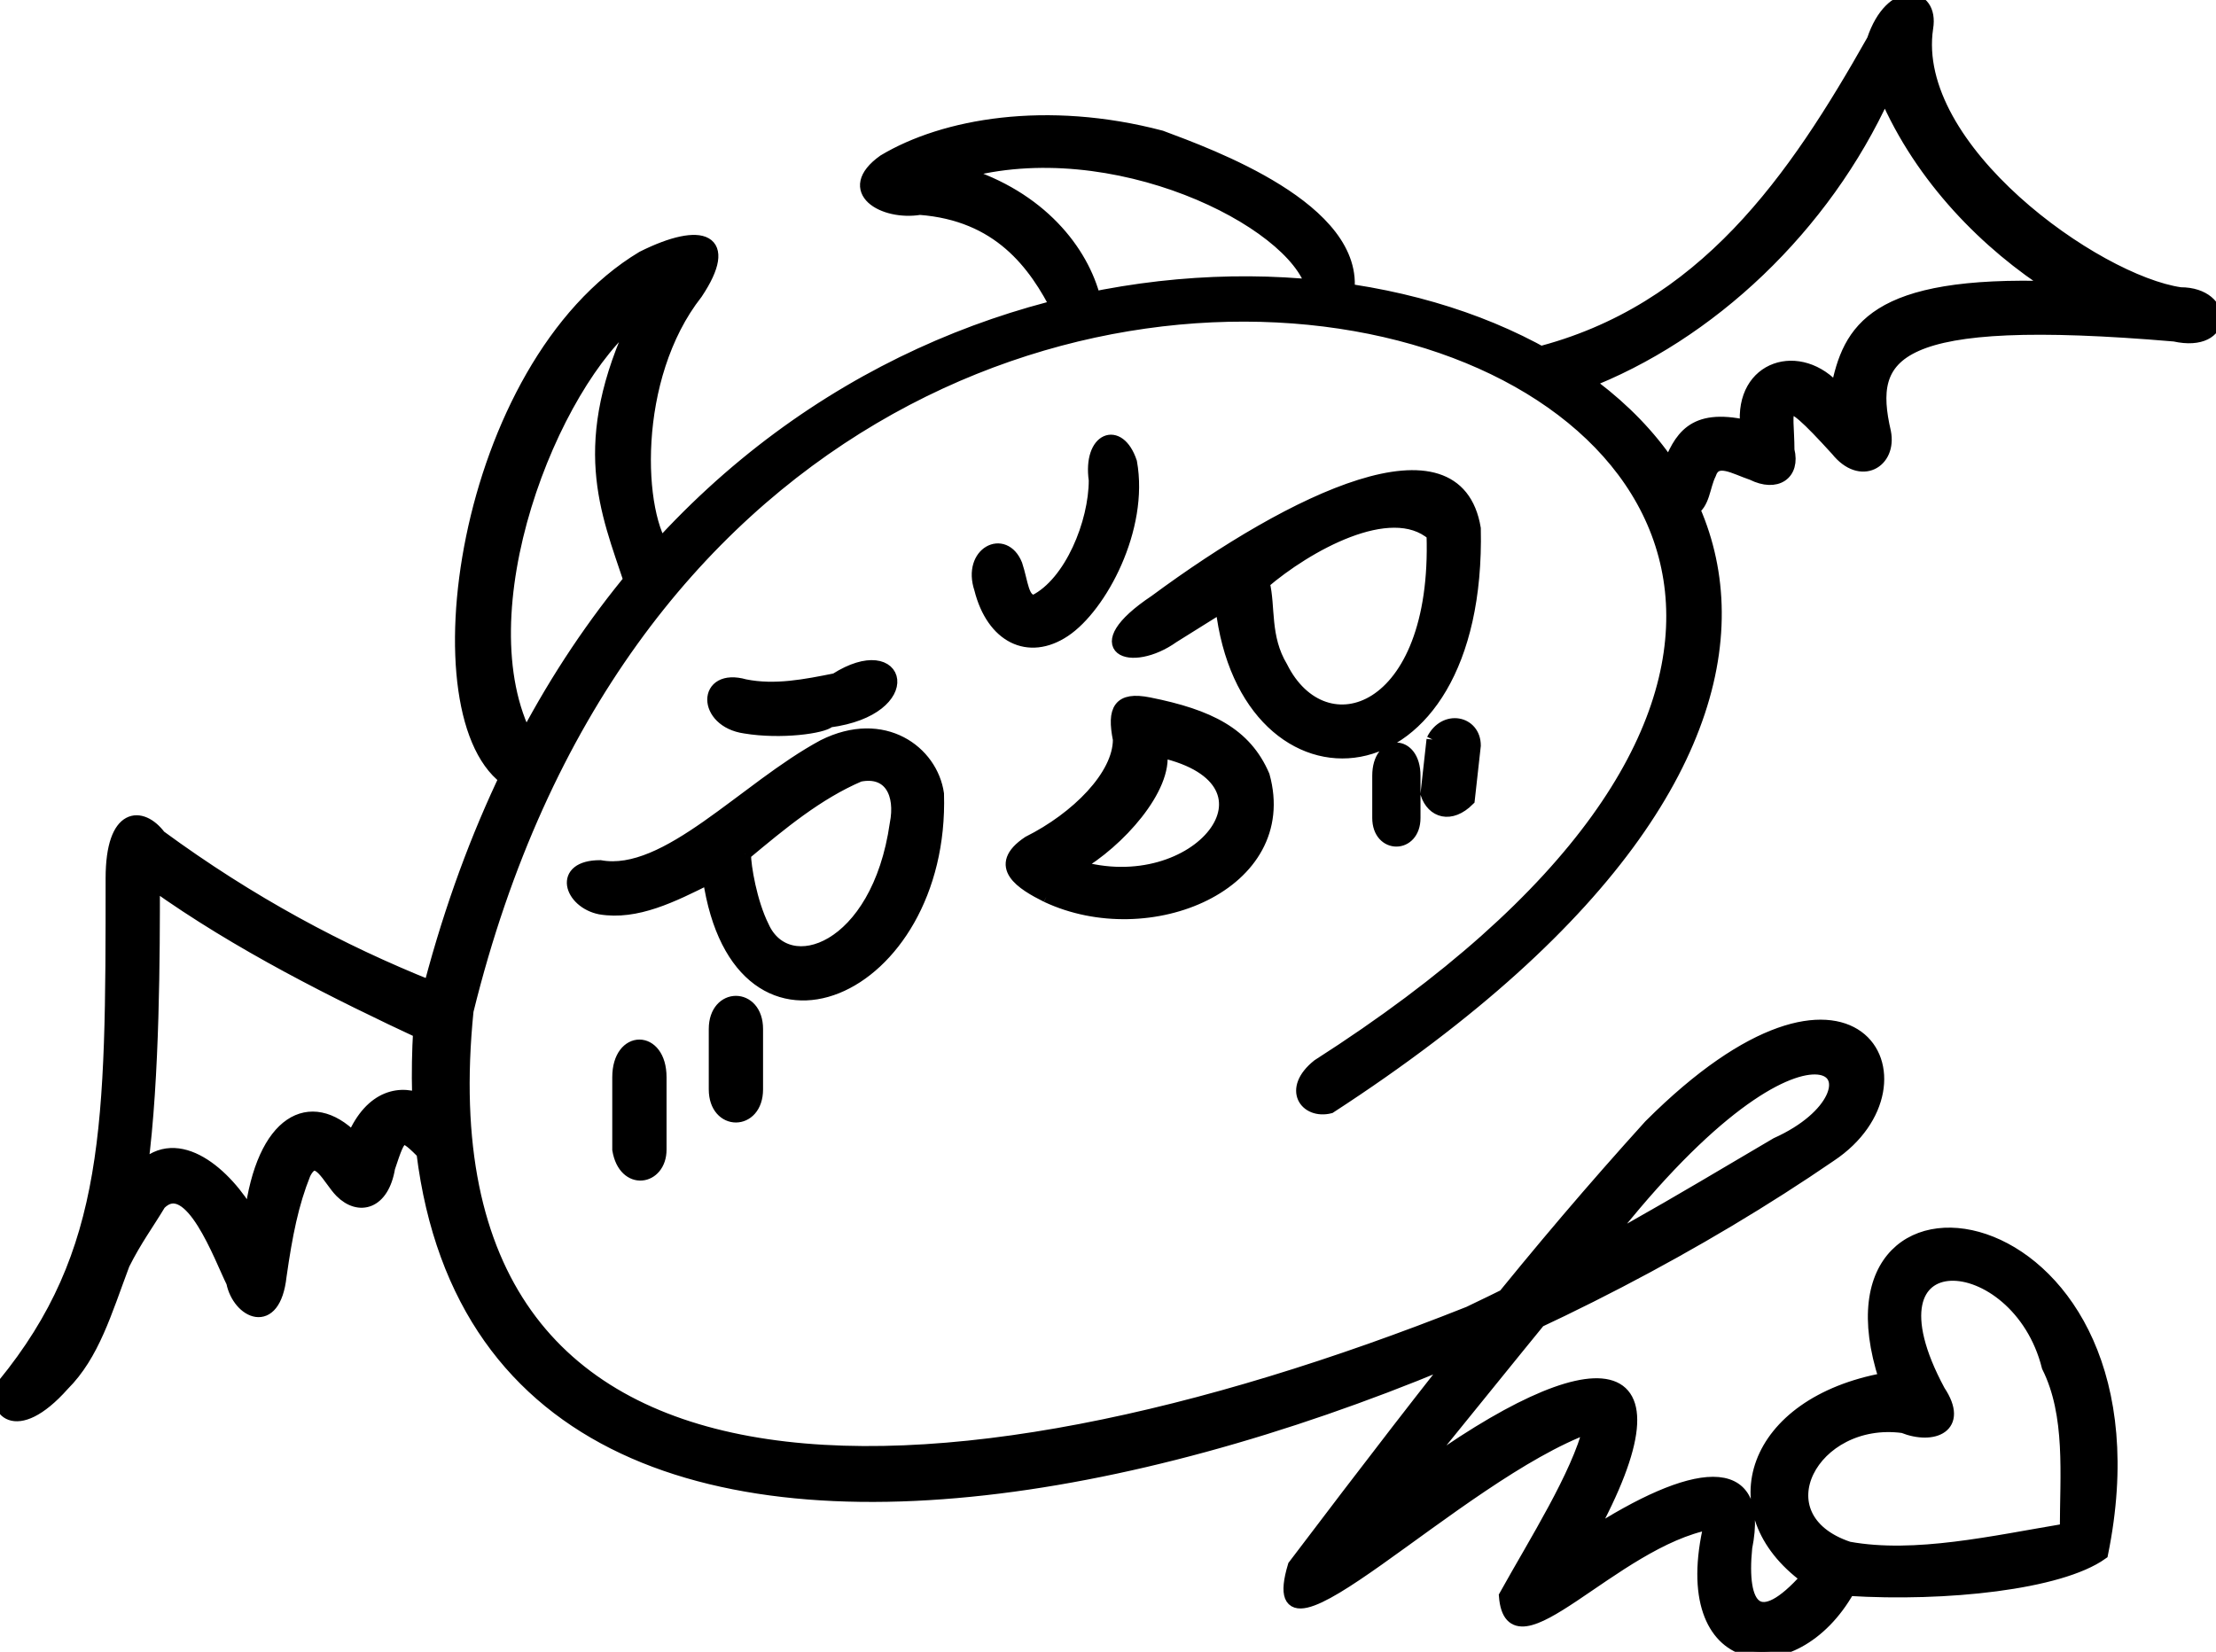 <svg xmlns="http://www.w3.org/2000/svg" viewBox="16.49 63.369 367.4 273.9">
	<path d="M 237 247 C 428 123 135 20 86 234 C 79 353 234 314 320 255 C 338 243 324 216 290 250 C 271 271 256 290 231 323 C 225 343 258 308 280 300 C 278 308 271 319 266 328 C 267 341 284 319 300 316 C 294 341 314 343 323 327 C 339 328 358 326 365 321 C 377 262 316 252 329 292 C 307 296 301 314 316 325 C 308 334 305 330 306 320 C 309 305 297 307 280 318 C 297 287 281 286 251 308 C 262.333 294 273.667 280 286 265 C 319 225 331 244 311 253 C 294 263 281 271 260 281 C 172 316 85 320 94 231 C 143 32 410 128 235 240 C 230 244 233 248 237 247 Z M 88 227 C 73 221 58 213 43 202 C 40 198 35 198 35 209 C 35 250 35 271 17 293 C 15 297 19 302 27 293 C 32 288 34 281 37 273 C 39 269 41 266.333 43 263 C 48 258 53 272 55 276 C 56 281 62 284 63 275 C 64 268 65 263 67 258 C 69 254 71 259 73 261 C 76 264 80 263 81 257 C 83 251 83 251 87 255 C 86 252 86 249 87 246 C 83 244 78 245 75 252 C 68 245 60 249 58 265 C 54 258 46 251 40 257 C 42 242 42 221 42 210 C 56 220 72 228 87 235 C 87 233 87 230 88 227 Z Z M 240 112 C 242 98 217 89 209 86 C 190 81 173 84 163 90 C 156 95 163 99 169 98 C 182 99 188 107 192 115 C 194 114 196 113 198 113 C 196 105 189 96 176 92 C 201 85 231 100 234 111 C 236 111.333 238 111.667 240 112 Z M 127 155 C 122 149 121 126 132 112 C 138 103 133 101 123 106 C 93 124 85 183 101 193 C 102 190.667 103 188.333 104 186 C 93 165 108 127 122 116 C 112 137 117 148 121 160 C 123 158.333 125 156.667 127 155 Z M 297 148 C 299 147 299 144 300 142 C 301 139 304 141 307 142 C 311 144 314 142 313 138 C 313 131 311 127 321 138 C 325 143 330 140 329 135 C 326 122 330 115 377 119 C 386 121 386 112 378 112 C 364 110 333 88 336 68 C 337 62 330 61 327 70 C 314 93 299 115 271 122 C 273.667 123.667 276.333 125.333 279 127 C 300 119 319 101 329 79 C 335 93 346 104 357 111 C 327 110 323 118 321 128 C 315 121 305 124 306 134 C 297 132 295 136 293 141 C 294.333 143.333 295.667 145.667 297 148 Z M 154 183 C 169 181 166 169 155 176 C 150 177 145 178 140 177 C 133 175 133 183 140 184 C 146 185 153 184 154 183 M 193 168 C 199 164 206 151 204 140 C 202 134 197 136 198 143 C 198 150 194 160 188 163 C 186 163 186 160 185 157 C 183 152 177 155 179 161 C 181 169 187 172 193 168 Z M 134 209 C 139 243 173 228 172 195 C 171 188 163 182 153 187 C 140 194 127 209 116 207 C 109 207 111 213 116 214 C 122 215 128 212 134 209 Z M 140 205 C 146 200 152 195 159 192 C 164 191 166 195 165 200 C 162 221 147 226 143 217 C 141 213 140 207 140 205 M 219 164 C 223 199 262 197 261 151 C 258 133 231 146 208 163 C 196 171 204 174 211 169 C 213.667 167.333 216.333 165.667 219 164 Z M 254 152 C 255 182 236 188 229 174 C 226 169 227 164 226 160 C 233 154 247 146 254 152 Z M 190 212 C 207 220 231 210 226 192 C 223 185 217 182 207 180 C 202 179 201 181 202 186 C 202 192 195 199 187 203 C 181 207 186 210 190 212 M 209 188 C 231 193 215 213 195 207 C 202 203 210 194 209 188 Z M 119 242 C 119 235 126 235 126 242 C 126 246 126 250 126 254 C 126 259 120 260 119 254 C 119 250 119 246 119 242 M 135 234 C 135 228 142 228 142 234 C 142 237.333 142 240.667 142 244 C 142 250 135 250 135 244 C 135 240.667 135 237.333 135 234 M 245 192 C 245 186 251 186 251 192 C 251 194.333 251 196.667 251 199 C 251 204 245 204 245 199 C 245 196.667 245 194.333 245 192 M 254 186 C 256 182 261 183 261 187 C 260.667 190 260.333 193 260 196 C 257 199 254 198 253 195 C 253.333 192 253.667 189 254 186 M 338 294 C 324 268 351 270 356 290 C 360 298 359 308 359 317 C 347 319 334 322 323 320 C 308 315 317 298 332 300 C 337 302 342 300 338 294" stroke="#000000" stroke-width="2" fill="#000000"/>
</svg>